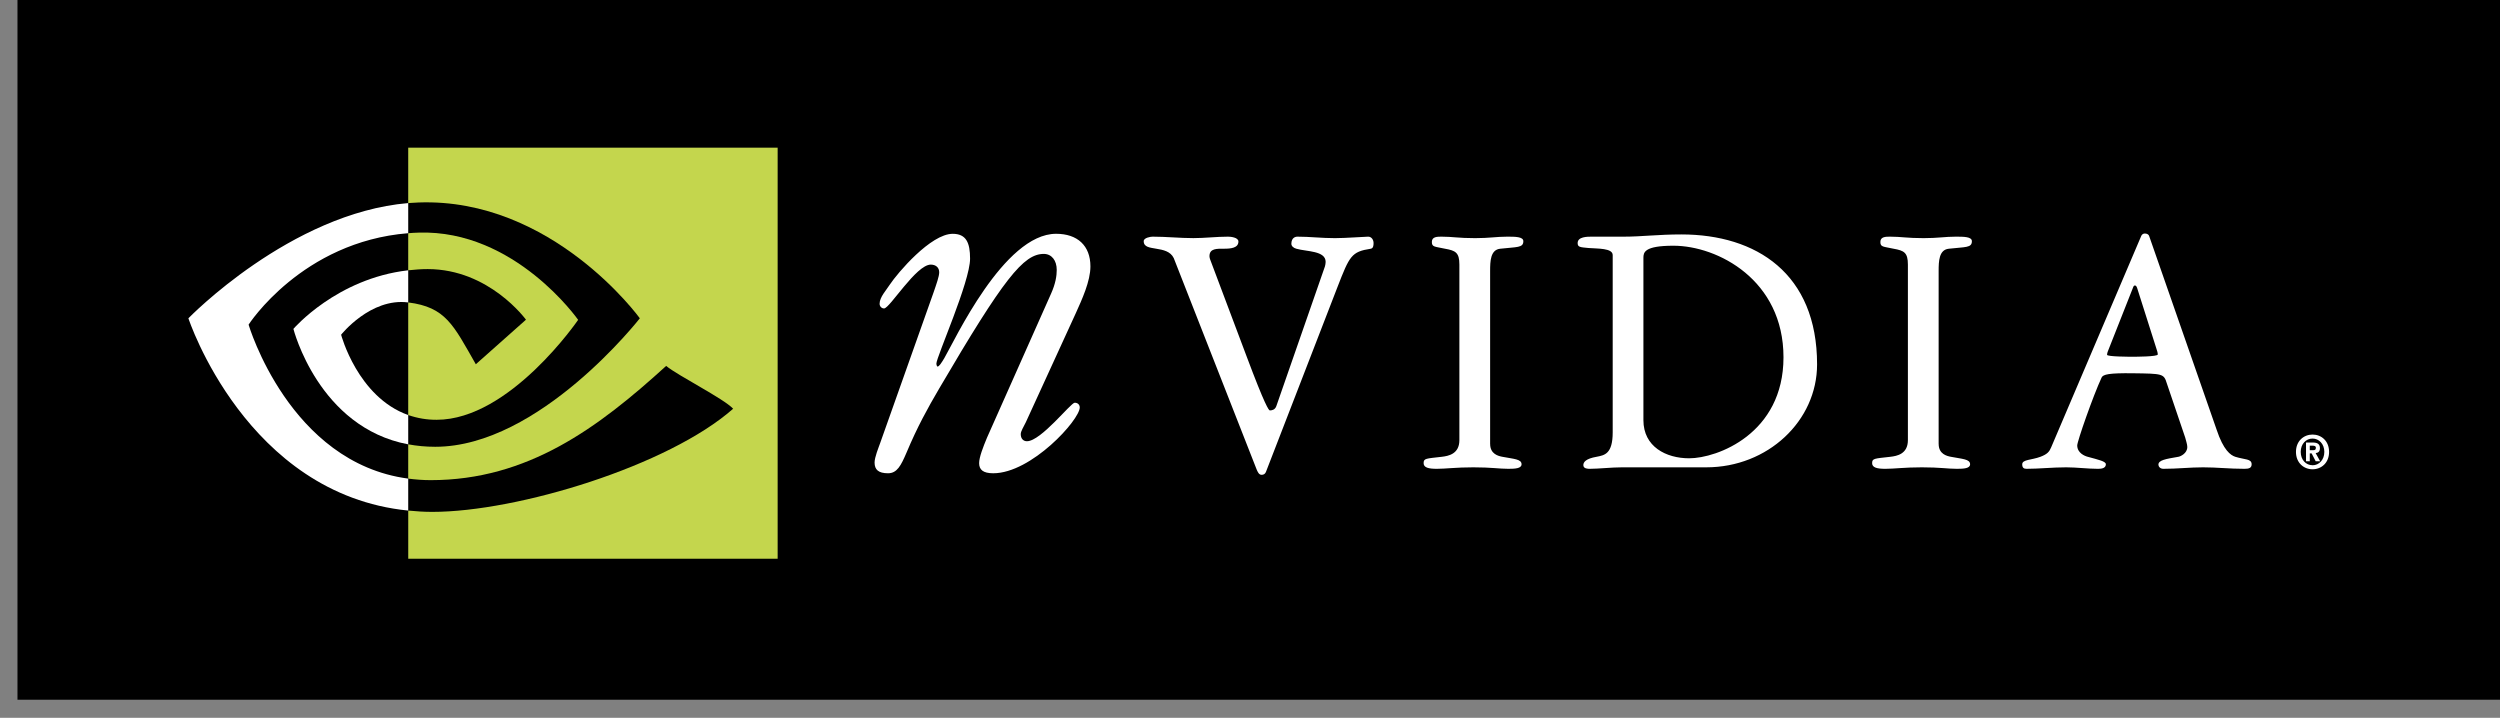 <svg width="101" height="29" viewBox="0 0 101 29" fill="none" xmlns="http://www.w3.org/2000/svg">
<rect x="0" y="0" width="101" height="29" fill="#808080" stroke="none"/>
<path fill-rule="evenodd" clip-rule="evenodd" d="M101 28.269H0.706V0H101V28.269V28.269Z" fill="black"/>
<path fill-rule="evenodd" clip-rule="evenodd" d="M17.277 10.871C19.77 10.871 21.249 12.916 21.249 12.916L19.223 14.716C18.312 13.118 18.007 12.411 16.492 12.218V16.767C16.863 16.897 17.252 16.962 17.642 16.959C20.599 16.959 23.357 12.922 23.357 12.922C23.357 12.922 20.804 9.27 16.912 9.398C16.771 9.403 16.631 9.408 16.492 9.422V10.92C16.746 10.893 17.006 10.871 17.277 10.871Z" fill="#C4D64D"/>
<path fill-rule="evenodd" clip-rule="evenodd" d="M16.492 5.965V8.204C16.633 8.193 16.774 8.184 16.912 8.18C22.323 7.986 25.849 12.859 25.849 12.859C25.849 12.859 21.8 18.05 17.583 18.05C17.195 18.05 16.834 18.014 16.492 17.95V19.336C16.784 19.373 17.085 19.398 17.399 19.398C21.325 19.398 24.164 17.284 26.913 14.783C27.37 15.167 29.237 16.102 29.619 16.513C27.005 18.819 20.915 20.68 17.461 20.68C17.128 20.68 16.807 20.658 16.493 20.627V22.573H31.417V5.965H16.492Z" fill="#C4D64D"/>
<path fill-rule="evenodd" clip-rule="evenodd" d="M13.781 13.523C13.781 13.523 14.967 12.024 16.487 12.218H16.492V10.92C13.597 11.251 11.854 13.287 11.854 13.287C11.854 13.287 12.862 17.268 16.492 17.952V16.768C14.446 16.041 13.781 13.523 13.781 13.523V13.523Z" fill="white"/>
<path fill-rule="evenodd" clip-rule="evenodd" d="M10.043 13.116C10.043 13.116 12.196 9.765 16.492 9.421V8.204C11.732 8.608 7.611 12.859 7.611 12.859C7.611 12.859 9.946 19.976 16.492 20.627V19.336C11.688 18.7 10.043 13.116 10.043 13.116V13.116ZM41.443 17.06C41.352 17.25 41.238 17.42 41.238 17.539C41.238 17.73 41.352 17.826 41.488 17.826C42.056 17.826 43.26 16.27 43.418 16.27C43.555 16.27 43.622 16.365 43.622 16.46C43.622 16.962 41.669 19.12 40.126 19.12C39.716 19.12 39.557 18.975 39.557 18.712C39.557 18.472 39.716 18.065 39.875 17.682L42.464 11.861C42.646 11.455 42.692 11.143 42.692 10.904C42.692 10.52 42.486 10.258 42.169 10.258C41.351 10.258 40.556 11.24 37.945 15.694C37.467 16.509 37.059 17.251 36.626 18.28C36.4 18.809 36.242 19.12 35.876 19.12C35.492 19.12 35.333 18.976 35.333 18.687C35.333 18.472 35.492 18.089 35.559 17.899L37.716 11.814C37.831 11.478 37.944 11.168 37.944 10.999C37.944 10.809 37.807 10.69 37.604 10.69C37.012 10.69 35.945 12.461 35.717 12.461C35.693 12.461 35.669 12.457 35.647 12.447C35.625 12.437 35.605 12.423 35.588 12.405C35.571 12.388 35.558 12.367 35.549 12.343C35.54 12.32 35.535 12.295 35.536 12.27C35.536 12.006 35.808 11.719 35.945 11.503C36.263 11.024 37.604 9.446 38.489 9.446C39.033 9.446 39.191 9.803 39.191 10.45C39.191 11.384 37.83 14.426 37.83 14.689C37.83 14.736 37.853 14.809 37.874 14.809C37.943 14.809 38.032 14.664 38.148 14.473C38.556 13.779 40.555 9.445 42.666 9.445C43.529 9.445 44.053 9.924 44.053 10.763C44.053 11.36 43.711 12.101 43.462 12.653L41.443 17.06V17.06ZM53.527 10.764C53.54 10.717 53.556 10.64 53.556 10.58C53.556 10.124 52.79 10.169 52.373 10.049C52.257 10.019 52.171 9.941 52.171 9.85C52.171 9.607 52.329 9.561 52.415 9.561C52.92 9.561 53.385 9.621 53.932 9.621C54.365 9.621 55.13 9.561 55.275 9.561C55.405 9.561 55.492 9.683 55.492 9.819C55.492 9.927 55.478 10.031 55.377 10.049C54.597 10.169 54.523 10.337 54.033 11.599L51.145 19.063C51.116 19.138 51.059 19.183 50.971 19.183C50.857 19.183 50.812 19.063 50.77 18.971L47.419 10.426C47.289 10.154 46.987 10.092 46.711 10.048C46.451 10.001 46.206 9.986 46.206 9.743C46.206 9.606 46.481 9.561 46.567 9.561C47.116 9.561 47.665 9.62 48.214 9.62C48.675 9.62 49.153 9.561 49.615 9.561C49.715 9.561 50.032 9.59 50.032 9.758C50.032 10.018 49.728 10.048 49.455 10.048C49.165 10.048 48.862 10.03 48.862 10.352C48.862 10.397 48.876 10.443 48.892 10.488L50.364 14.4C51.101 16.367 51.259 16.581 51.301 16.581C51.374 16.581 51.506 16.564 51.562 16.412L53.527 10.764V10.764ZM60.202 17.936C60.202 18.345 60.535 18.424 60.693 18.454C61.156 18.544 61.471 18.544 61.471 18.757C61.471 18.926 61.21 18.94 60.937 18.94C60.562 18.94 60.258 18.88 59.522 18.88C58.815 18.88 58.411 18.94 58.049 18.94C57.717 18.94 57.514 18.893 57.514 18.712C57.514 18.515 57.603 18.529 58.252 18.454C58.51 18.423 58.959 18.345 58.959 17.782V10.689C58.959 10.201 58.801 10.124 58.382 10.049C57.962 9.957 57.847 9.987 57.847 9.774C57.847 9.561 58.064 9.561 58.236 9.561C58.685 9.561 58.914 9.621 59.594 9.621C60.172 9.621 60.46 9.561 60.893 9.561C61.209 9.561 61.543 9.561 61.543 9.744C61.543 10.019 61.283 9.972 60.605 10.049C60.214 10.092 60.201 10.551 60.201 10.948V17.936H60.202V17.936ZM65.527 18.88C65.109 18.88 64.575 18.94 64.228 18.94C64.155 18.94 63.967 18.94 63.967 18.791C63.967 18.668 64.069 18.529 64.503 18.454C64.82 18.392 65.153 18.345 65.153 17.464V10.306C65.153 10.019 64.546 10.049 64.17 10.019C63.837 9.987 63.737 9.987 63.737 9.819C63.737 9.561 64.129 9.561 64.299 9.561H65.613C66.32 9.561 66.998 9.471 67.925 9.471C70.957 9.471 73.41 11.051 73.41 14.721C73.41 17.008 71.416 18.88 68.934 18.88H65.527V18.88ZM66.394 16.976C66.394 18.044 67.305 18.515 68.242 18.515C69.368 18.515 72.053 17.526 72.053 14.434C72.053 11.312 69.396 9.927 67.606 9.927C66.422 9.927 66.394 10.202 66.394 10.416V16.976ZM78.322 17.936C78.322 18.345 78.655 18.424 78.813 18.454C79.275 18.544 79.592 18.544 79.592 18.757C79.592 18.926 79.332 18.94 79.058 18.94C78.682 18.94 78.379 18.88 77.642 18.88C76.935 18.88 76.533 18.94 76.17 18.94C75.838 18.94 75.634 18.893 75.634 18.712C75.634 18.515 75.723 18.529 76.374 18.454C76.634 18.423 77.079 18.345 77.079 17.782V10.689C77.079 10.201 76.922 10.124 76.502 10.049C76.083 9.957 75.967 9.987 75.967 9.774C75.967 9.561 76.184 9.561 76.359 9.561C76.804 9.561 77.037 9.621 77.715 9.621C78.291 9.621 78.581 9.561 79.014 9.561C79.332 9.561 79.664 9.561 79.664 9.744C79.664 10.019 79.404 9.972 78.728 10.049C78.335 10.092 78.321 10.551 78.321 10.948V17.936H78.322V17.936ZM87.536 15.478C87.419 15.096 87.362 15.096 86.178 15.08C85.196 15.067 84.966 15.126 84.906 15.25C84.56 15.994 83.92 17.829 83.92 17.995C83.92 18.301 84.225 18.424 84.342 18.454C84.787 18.576 85.077 18.637 85.077 18.758C85.077 18.94 84.847 18.94 84.744 18.94C84.355 18.94 83.892 18.88 83.474 18.88C82.926 18.88 82.363 18.94 81.87 18.94C81.757 18.94 81.698 18.893 81.698 18.758C81.698 18.56 82.071 18.59 82.434 18.454C82.722 18.345 82.796 18.241 82.867 18.072L86.51 9.523C86.523 9.495 86.544 9.473 86.569 9.457C86.594 9.441 86.623 9.433 86.652 9.434C86.74 9.434 86.811 9.476 86.827 9.539L89.551 17.358C89.828 18.193 90.117 18.392 90.305 18.454C90.694 18.576 90.966 18.529 90.966 18.757C90.966 18.91 90.853 18.94 90.679 18.94C90.058 18.94 89.568 18.88 89.004 18.88C88.468 18.88 87.964 18.94 87.4 18.94C87.255 18.94 87.2 18.834 87.2 18.773C87.2 18.59 87.486 18.544 88.008 18.454C88.093 18.44 88.367 18.316 88.367 18.057C88.367 17.951 88.311 17.798 88.282 17.677L87.536 15.478V15.478ZM85.21 14.06C85.18 14.153 85.125 14.242 85.125 14.334C85.125 14.412 86.049 14.412 86.164 14.412C86.249 14.412 87.174 14.412 87.174 14.32C87.174 14.242 87.144 14.168 87.102 14.032L86.337 11.625C86.321 11.594 86.307 11.533 86.249 11.533C86.22 11.533 86.191 11.564 86.178 11.609L85.21 14.06V14.06ZM93.315 18.188V18.005H93.423C93.482 18.005 93.561 18.01 93.561 18.09C93.561 18.173 93.52 18.188 93.453 18.188H93.315V18.188ZM93.315 18.317H93.39L93.553 18.634H93.734L93.552 18.304C93.648 18.297 93.725 18.247 93.725 18.106C93.725 17.933 93.616 17.878 93.431 17.878H93.163V18.634H93.315V18.317ZM94.095 18.257C94.095 17.813 93.781 17.556 93.427 17.556C93.074 17.556 92.757 17.813 92.757 18.257C92.757 18.701 93.074 18.959 93.427 18.959C93.781 18.959 94.095 18.701 94.095 18.257ZM93.903 18.257C93.903 18.581 93.685 18.797 93.427 18.797V18.795C93.163 18.797 92.949 18.581 92.949 18.257C92.949 17.933 93.163 17.718 93.427 17.718C93.685 17.718 93.903 17.933 93.903 18.257V18.257Z" fill="white"/>
</svg>
